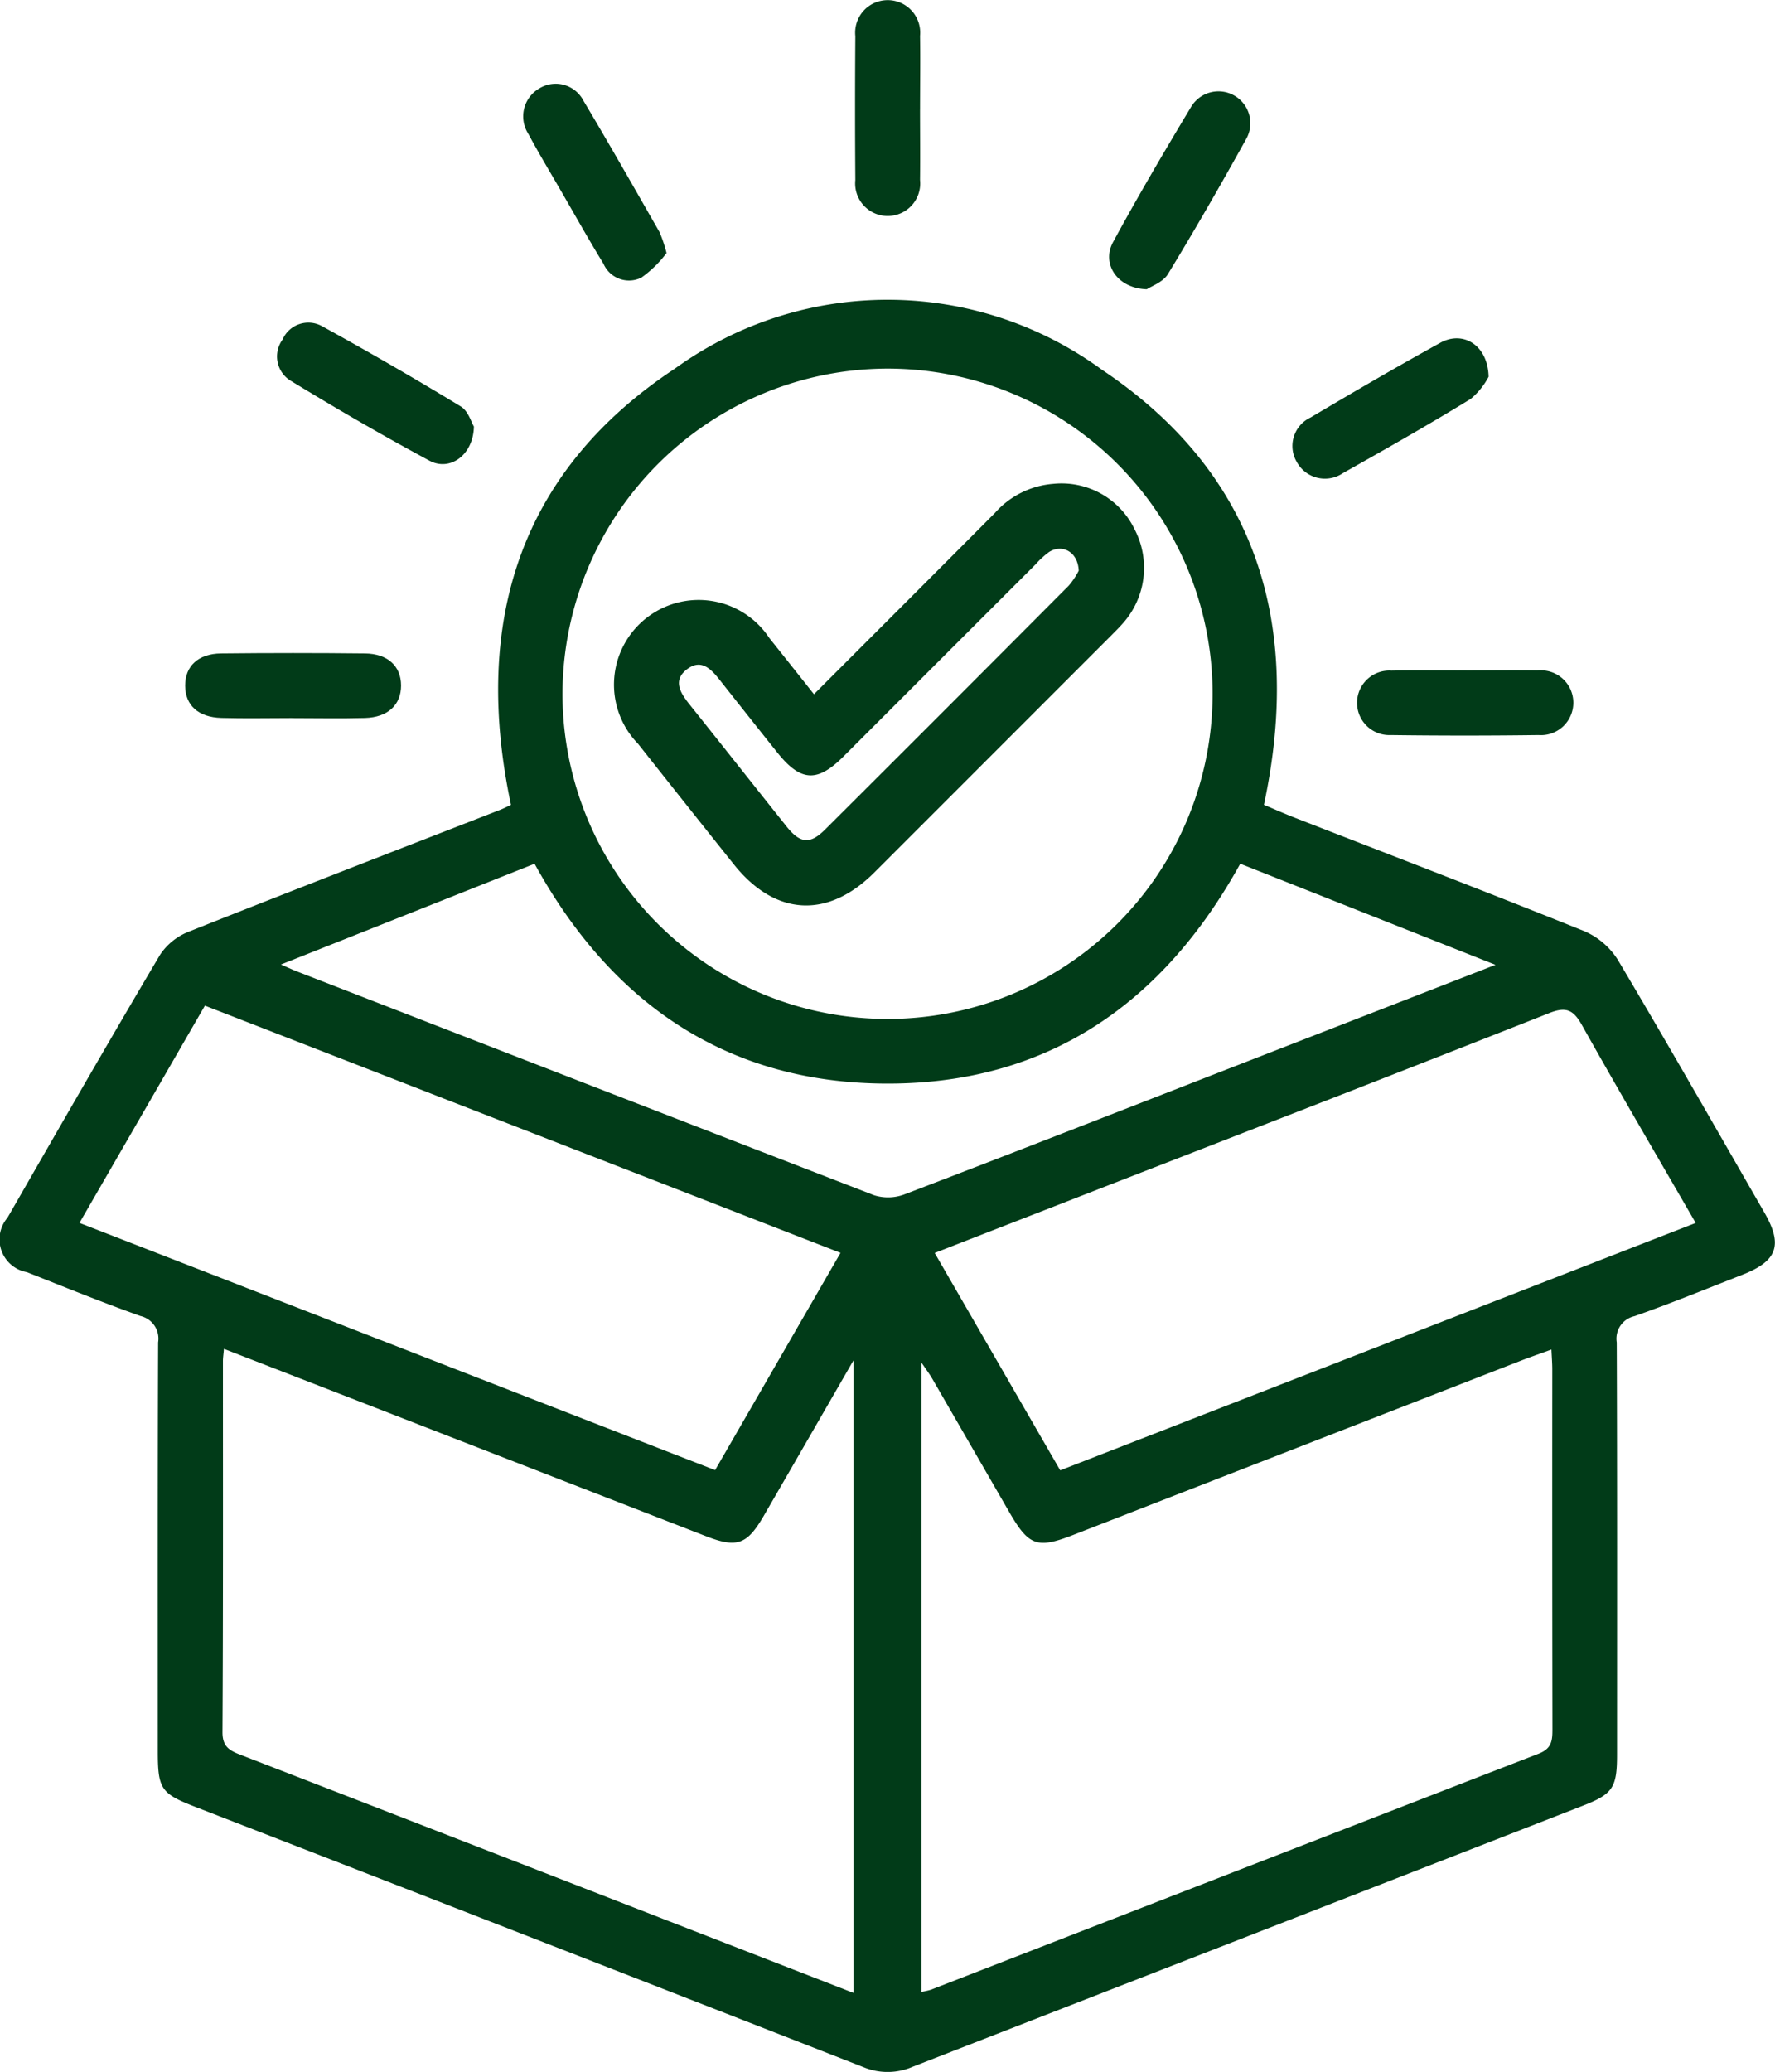<svg id="Grupo_895" data-name="Grupo 895" xmlns="http://www.w3.org/2000/svg" xmlns:xlink="http://www.w3.org/1999/xlink" width="70.931" height="82.759" viewBox="0 0 70.931 82.759">
  <defs>
    <clipPath id="clip-path">
      <rect id="Rectángulo_3966" data-name="Rectángulo 3966" width="70.931" height="82.759" fill="#013b18"/>
    </clipPath>
  </defs>
  <g id="Grupo_894" data-name="Grupo 894" clip-path="url(#clip-path)">
    <path id="Trazado_938" data-name="Trazado 938" d="M20.419,55.456c-1.544-7.282.329-13.307,6.549-17.424a14.516,14.516,0,0,1,17.064.043c6.17,4.126,8.026,10.133,6.476,17.38.364.152.776.334,1.195.5,3.87,1.508,7.75,2.992,11.6,4.543a2.971,2.971,0,0,1,1.351,1.155c1.987,3.34,3.91,6.719,5.851,10.086.75,1.3.524,1.939-.88,2.488-1.432.56-2.856,1.142-4.306,1.652a.921.921,0,0,0-.712,1.049c.021,5.485.013,10.971.012,16.456,0,1.332-.163,1.581-1.375,2.054q-13.385,5.21-26.768,10.421a2.516,2.516,0,0,1-1.952.025q-13.34-5.214-26.694-10.393c-1.411-.549-1.524-.712-1.524-2.271,0-5.431-.008-10.863.013-16.294a.929.929,0,0,0-.711-1.054c-1.523-.544-3.024-1.152-4.529-1.748A1.332,1.332,0,0,1,.3,71.947C2.319,68.435,4.335,64.923,6.4,61.439a2.451,2.451,0,0,1,1.153-.921c4.135-1.645,8.287-3.247,12.434-4.863.148-.058.289-.132.436-.2M62,77.212c-.41.149-.76.27-1.105.4L42.869,84.625c-1.424.554-1.758.43-2.539-.922q-1.538-2.664-3.078-5.329c-.112-.192-.248-.371-.428-.637v25.132a2.924,2.924,0,0,0,.373-.084q12.142-4.719,24.288-9.429c.543-.21.552-.549.552-1q-.012-7.174-.006-14.348c0-.235-.019-.47-.034-.794m-27.89,25.7V77.645c-1.262,2.186-2.419,4.195-3.58,6.2-.672,1.16-1.072,1.306-2.308.826q-6.79-2.634-13.577-5.275l-5.693-2.21c-.02.229-.04.357-.04.485,0,4.945.01,9.89-.018,14.835,0,.572.286.726.712.891q8.376,3.244,16.746,6.5l7.757,3.014M22.478,51.036A12.989,12.989,0,1,0,35.442,38.03,13.017,13.017,0,0,0,22.478,51.036M37.35,73.353l5.018,8.685,25.393-9.881c-1.565-2.71-3.082-5.294-4.547-7.907-.342-.61-.631-.743-1.308-.475-5.694,2.252-11.4,4.461-17.11,6.682-2.46.958-4.92,1.914-7.447,2.9m-3.761-.006-25.4-9.874L3.176,72.155l25.4,9.874,5.015-8.683M11.227,61.834c.326.142.509.229.7.3q11.5,4.468,23,8.915a1.852,1.852,0,0,0,1.215-.033c4.281-1.636,8.549-3.307,12.82-4.969l10.8-4.2-10.2-4.039c-3.092,5.6-7.709,8.779-14.079,8.782-6.395,0-11.039-3.173-14.121-8.781L11.227,61.834" transform="translate(0 -23.308)" fill="#013b18"/>
    <path id="Trazado_939" data-name="Trazado 939" d="M67.356,16.623a4.572,4.572,0,0,1-1.006.982,1.112,1.112,0,0,1-1.513-.555c-.593-.966-1.146-1.956-1.714-2.936-.433-.748-.879-1.487-1.287-2.248a1.291,1.291,0,0,1,.447-1.825,1.248,1.248,0,0,1,1.75.491c1.038,1.738,2.038,3.5,3.043,5.254a5.67,5.67,0,0,1,.281.836" transform="translate(-40.721 -6.515)" fill="#013b18"/>
    <path id="Trazado_940" data-name="Trazado 940" d="M103.275,4.35c0,.944.012,1.889,0,2.834a1.3,1.3,0,1,1-2.585.007q-.021-2.874,0-5.748a1.3,1.3,0,1,1,2.586-.007c.016.971,0,1.943,0,2.915" transform="translate(-66.51 0.001)" fill="#013b18"/>
    <path id="Trazado_941" data-name="Trazado 941" d="M40.507,42.109c-.024,1.146-.959,1.805-1.777,1.366-1.876-1.008-3.72-2.08-5.539-3.189a1.138,1.138,0,0,1-.33-1.65,1.124,1.124,0,0,1,1.592-.525q2.8,1.538,5.532,3.2c.295.179.421.636.521.8" transform="translate(-21.569 -25.074)" fill="#013b18"/>
    <path id="Trazado_942" data-name="Trazado 942" d="M132.1,18.74c-1.18-.034-1.814-1.016-1.345-1.88.99-1.824,2.044-3.614,3.113-5.393a1.274,1.274,0,0,1,2.2,1.286c-1.007,1.815-2.042,3.616-3.123,5.388-.2.321-.662.478-.841.6" transform="translate(-86.277 -7.187)" fill="#013b18"/>
    <path id="Trazado_943" data-name="Trazado 943" d="M160.022,41.357a2.925,2.925,0,0,1-.714.884c-1.677,1.029-3.39,2-5.106,2.965a1.28,1.28,0,0,1-1.831-.421,1.257,1.257,0,0,1,.535-1.8c1.717-1.017,3.44-2.024,5.188-2.986.906-.5,1.9.09,1.928,1.358" transform="translate(-100.536 -26.308)" fill="#013b18"/>
    <path id="Trazado_944" data-name="Trazado 944" d="M164.167,78.912c.944,0,1.889-.014,2.833,0a1.295,1.295,0,1,1,.05,2.578q-2.954.039-5.908,0a1.289,1.289,0,1,1,.031-2.574c1-.02,2,0,2.995-.005" transform="translate(-105.569 -52.129)" fill="#013b18"/>
    <path id="Trazado_945" data-name="Trazado 945" d="M26.081,79.463c-.944,0-1.888.021-2.831-.006-.927-.026-1.444-.509-1.447-1.288s.517-1.279,1.437-1.289q2.872-.031,5.743,0c.916.009,1.446.508,1.448,1.279s-.523,1.272-1.439,1.3c-.97.027-1.941.006-2.912.006" transform="translate(-14.404 -50.78)" fill="#013b18"/>
    <path id="Trazado_946" data-name="Trazado 946" d="M80.331,65.343c2.469-2.47,4.857-4.852,7.234-7.245a3.47,3.47,0,0,1,2.33-1.161,3.241,3.241,0,0,1,3.255,1.827,3.326,3.326,0,0,1-.5,3.774c-.142.163-.3.314-.449.467q-4.727,4.728-9.456,9.455c-1.868,1.864-3.964,1.743-5.613-.321q-1.922-2.405-3.831-4.82A3.383,3.383,0,1,1,78.551,63.1c.572.715,1.14,1.433,1.781,2.24M90.912,60.4c-.035-.755-.665-1.073-1.191-.736a3.463,3.463,0,0,0-.535.492q-3.841,3.838-7.681,7.678c-1.049,1.047-1.708,1-2.645-.173q-1.137-1.425-2.267-2.856c-.353-.45-.754-.905-1.336-.46s-.261.946.1,1.4c1.3,1.625,2.586,3.258,3.884,4.883.542.678.935.716,1.532.121q4.88-4.863,9.74-9.744a3.054,3.054,0,0,0,.4-.6" transform="translate(-47.805 -37.611)" fill="#013b18"/>
  </g>
</svg>
